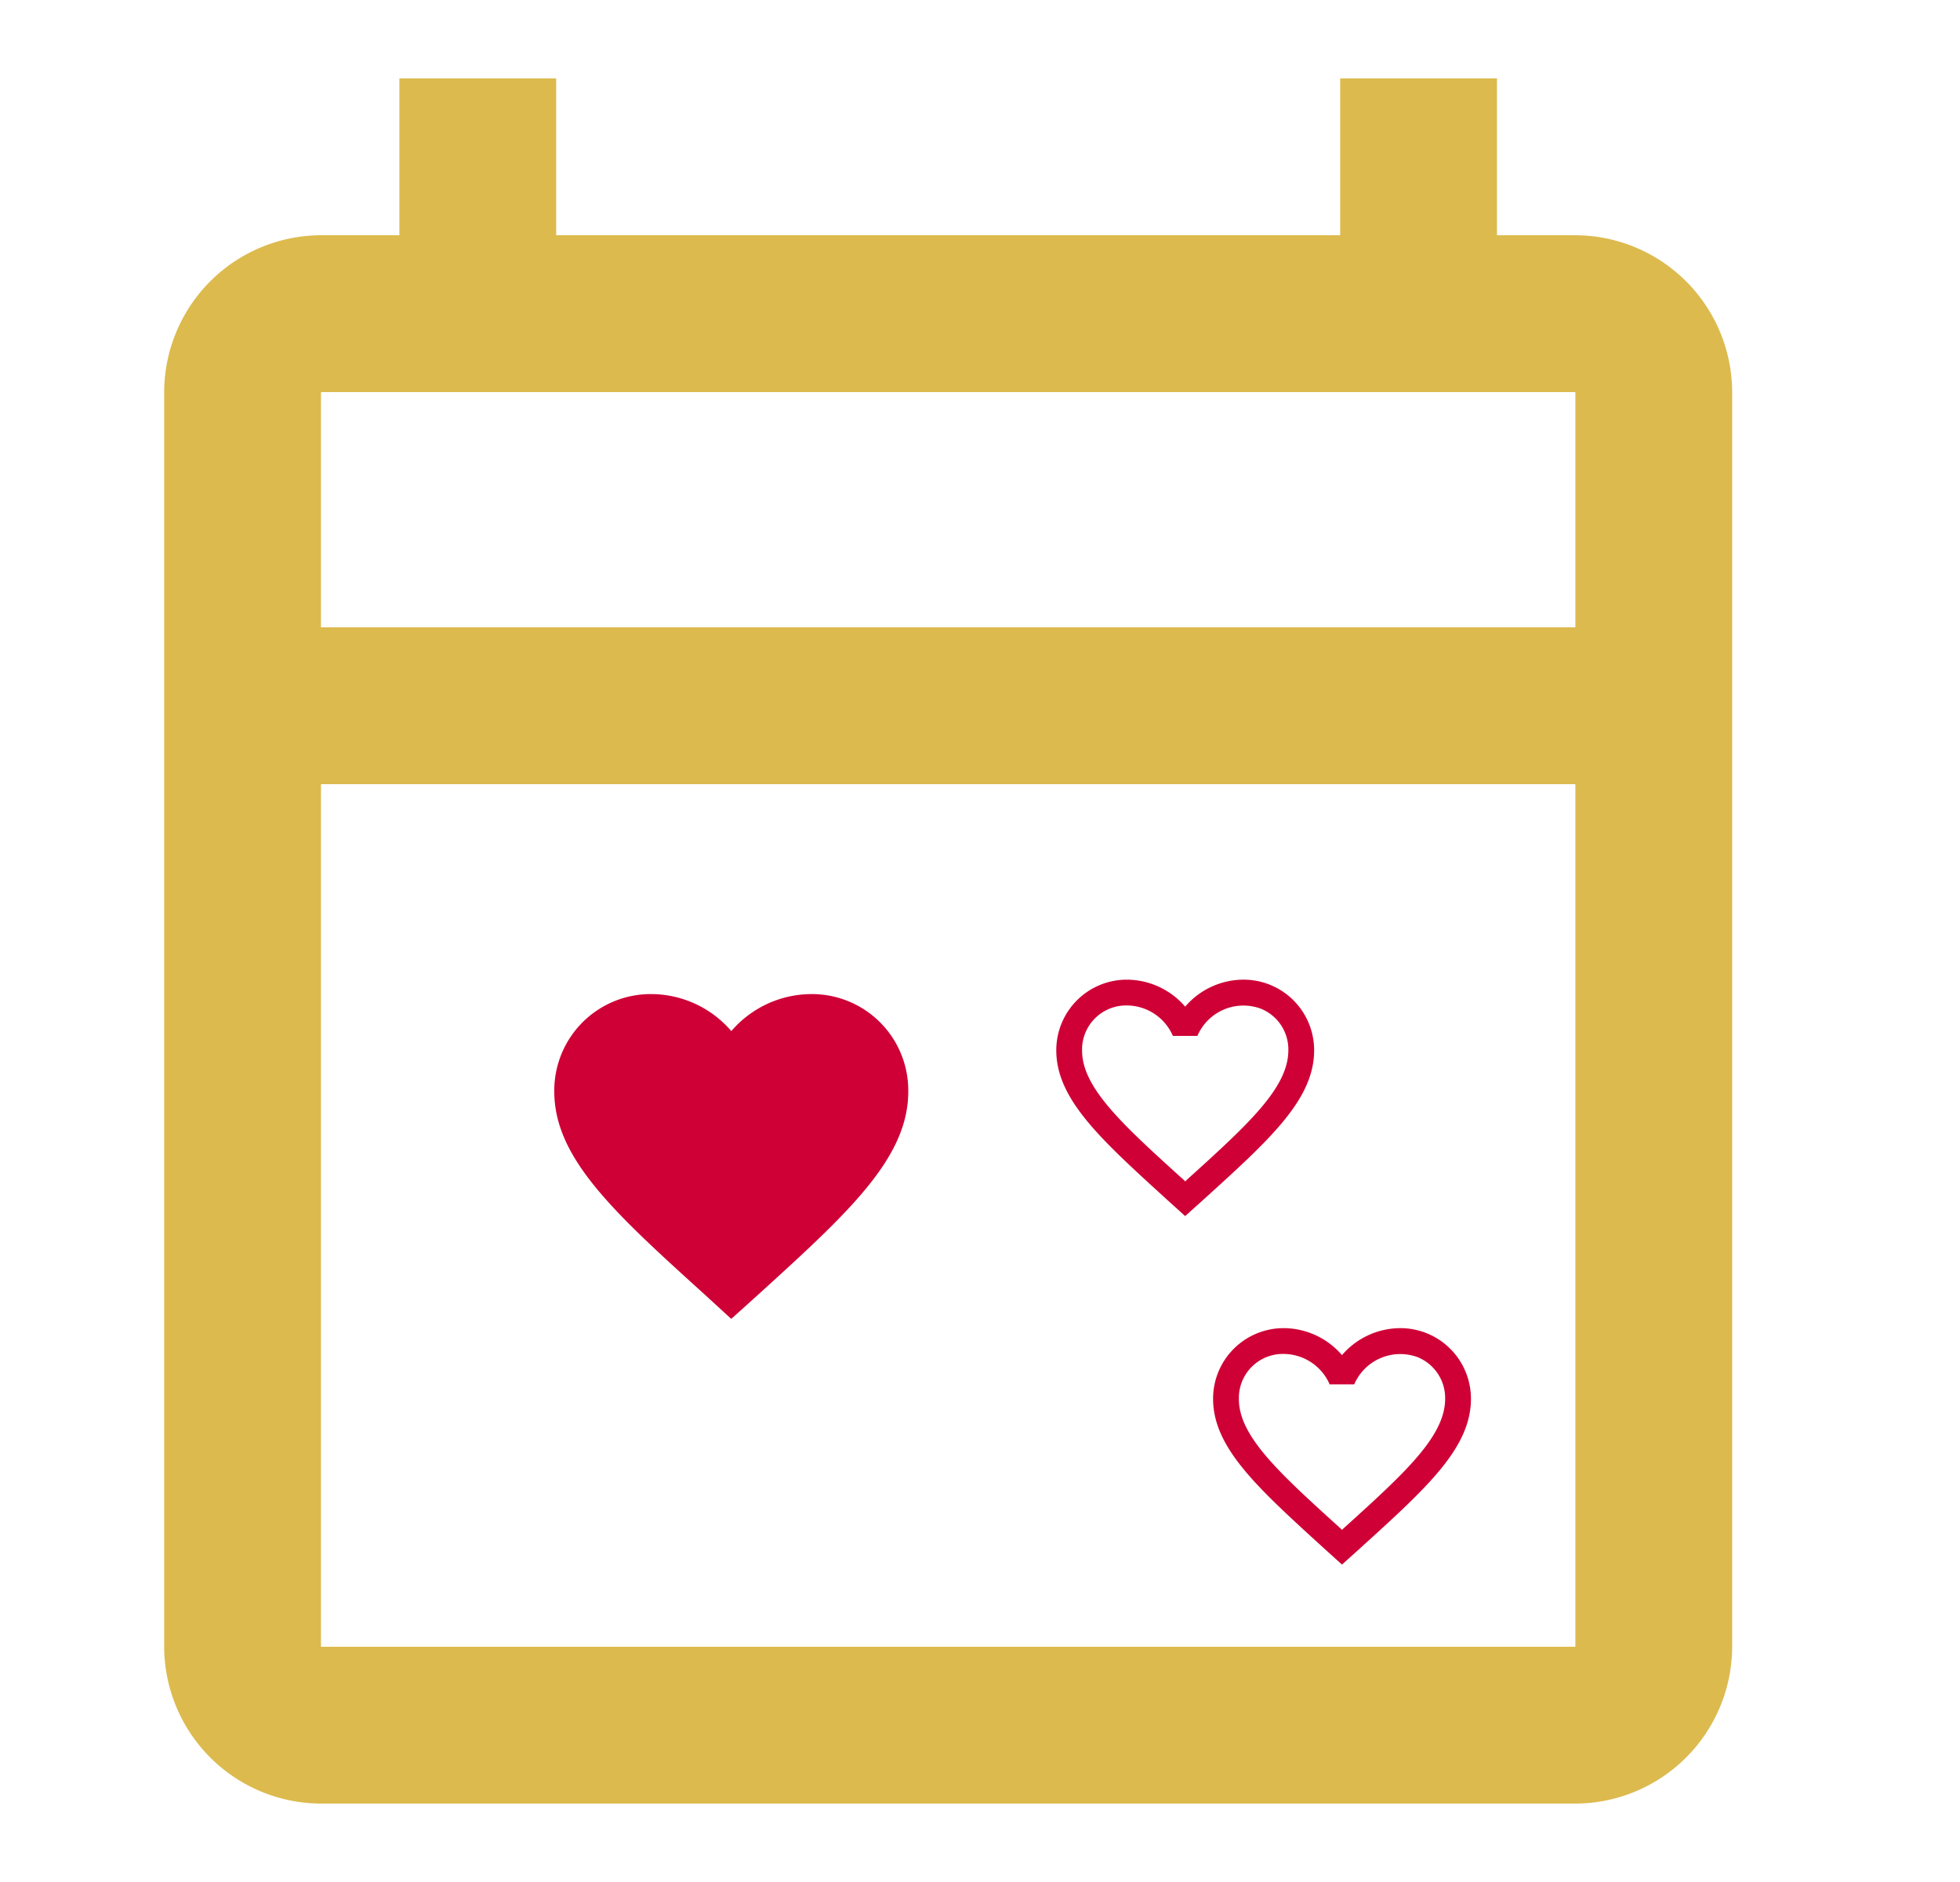 <svg width="25" height="24" viewBox="0 0 25 24" fill="none" xmlns="http://www.w3.org/2000/svg">
    <g clip-path="url(#8zk4bsmpda)">
        <path d="m9.327 16.819-.327-.3c-1.162-1.052-1.93-1.747-1.93-2.6a1.23 1.23 0 0 1 1.242-1.242 1.352 1.352 0 0 1 1.016.472 1.352 1.352 0 0 1 1.015-.472 1.229 1.229 0 0 1 1.242 1.242c0 .853-.768 1.549-1.93 2.605l-.328.295zM15.857 12.493a.983.983 0 0 0-.74.344.987.987 0 0 0-.744-.344.9.9 0 0 0-.9.9c0 .622.559 1.128 1.406 1.9l.238.215.239-.215c.847-.768 1.406-1.274 1.406-1.9a.9.9 0 0 0-.905-.9zm-.723 2.557-.016.016-.016-.016c-.783-.709-1.3-1.177-1.3-1.653a.562.562 0 0 1 .57-.575.643.643 0 0 1 .588.388h.313a.639.639 0 0 1 .806-.348.56.56 0 0 1 .354.531c0 .48-.516.948-1.3 1.657zM17.857 16.937a.986.986 0 0 0-.74.344.985.985 0 0 0-.744-.344.9.9 0 0 0-.9.9c0 .622.559 1.128 1.406 1.9l.238.215.239-.215c.847-.768 1.406-1.274 1.406-1.9a.9.9 0 0 0-.905-.9zm-.723 2.557-.016.016-.016-.016c-.783-.709-1.3-1.177-1.3-1.653a.561.561 0 0 1 .57-.575.644.644 0 0 1 .588.388h.313a.64.64 0 0 1 .806-.348.562.562 0 0 1 .354.531c0 .48-.516.948-1.3 1.657z" fill="#CF0036"/>
        <path d="M20.094 3h-1V1h-2v2h-10V1h-2v2h-1a2.006 2.006 0 0 0-2 2v16a2.006 2.006 0 0 0 2 2h16a2.006 2.006 0 0 0 2-2V5a2.006 2.006 0 0 0-2-2zm0 18h-16V10h16v11zm0-13h-16V5h16v3z" fill="#DCBA4E"/>
    </g>
    <defs>
        <clipPath id="8zk4bsmpda">
            <path fill="#fff" transform="translate(.094)" d="M0 0h24v24H0z"/>
        </clipPath>
    </defs>
</svg>
